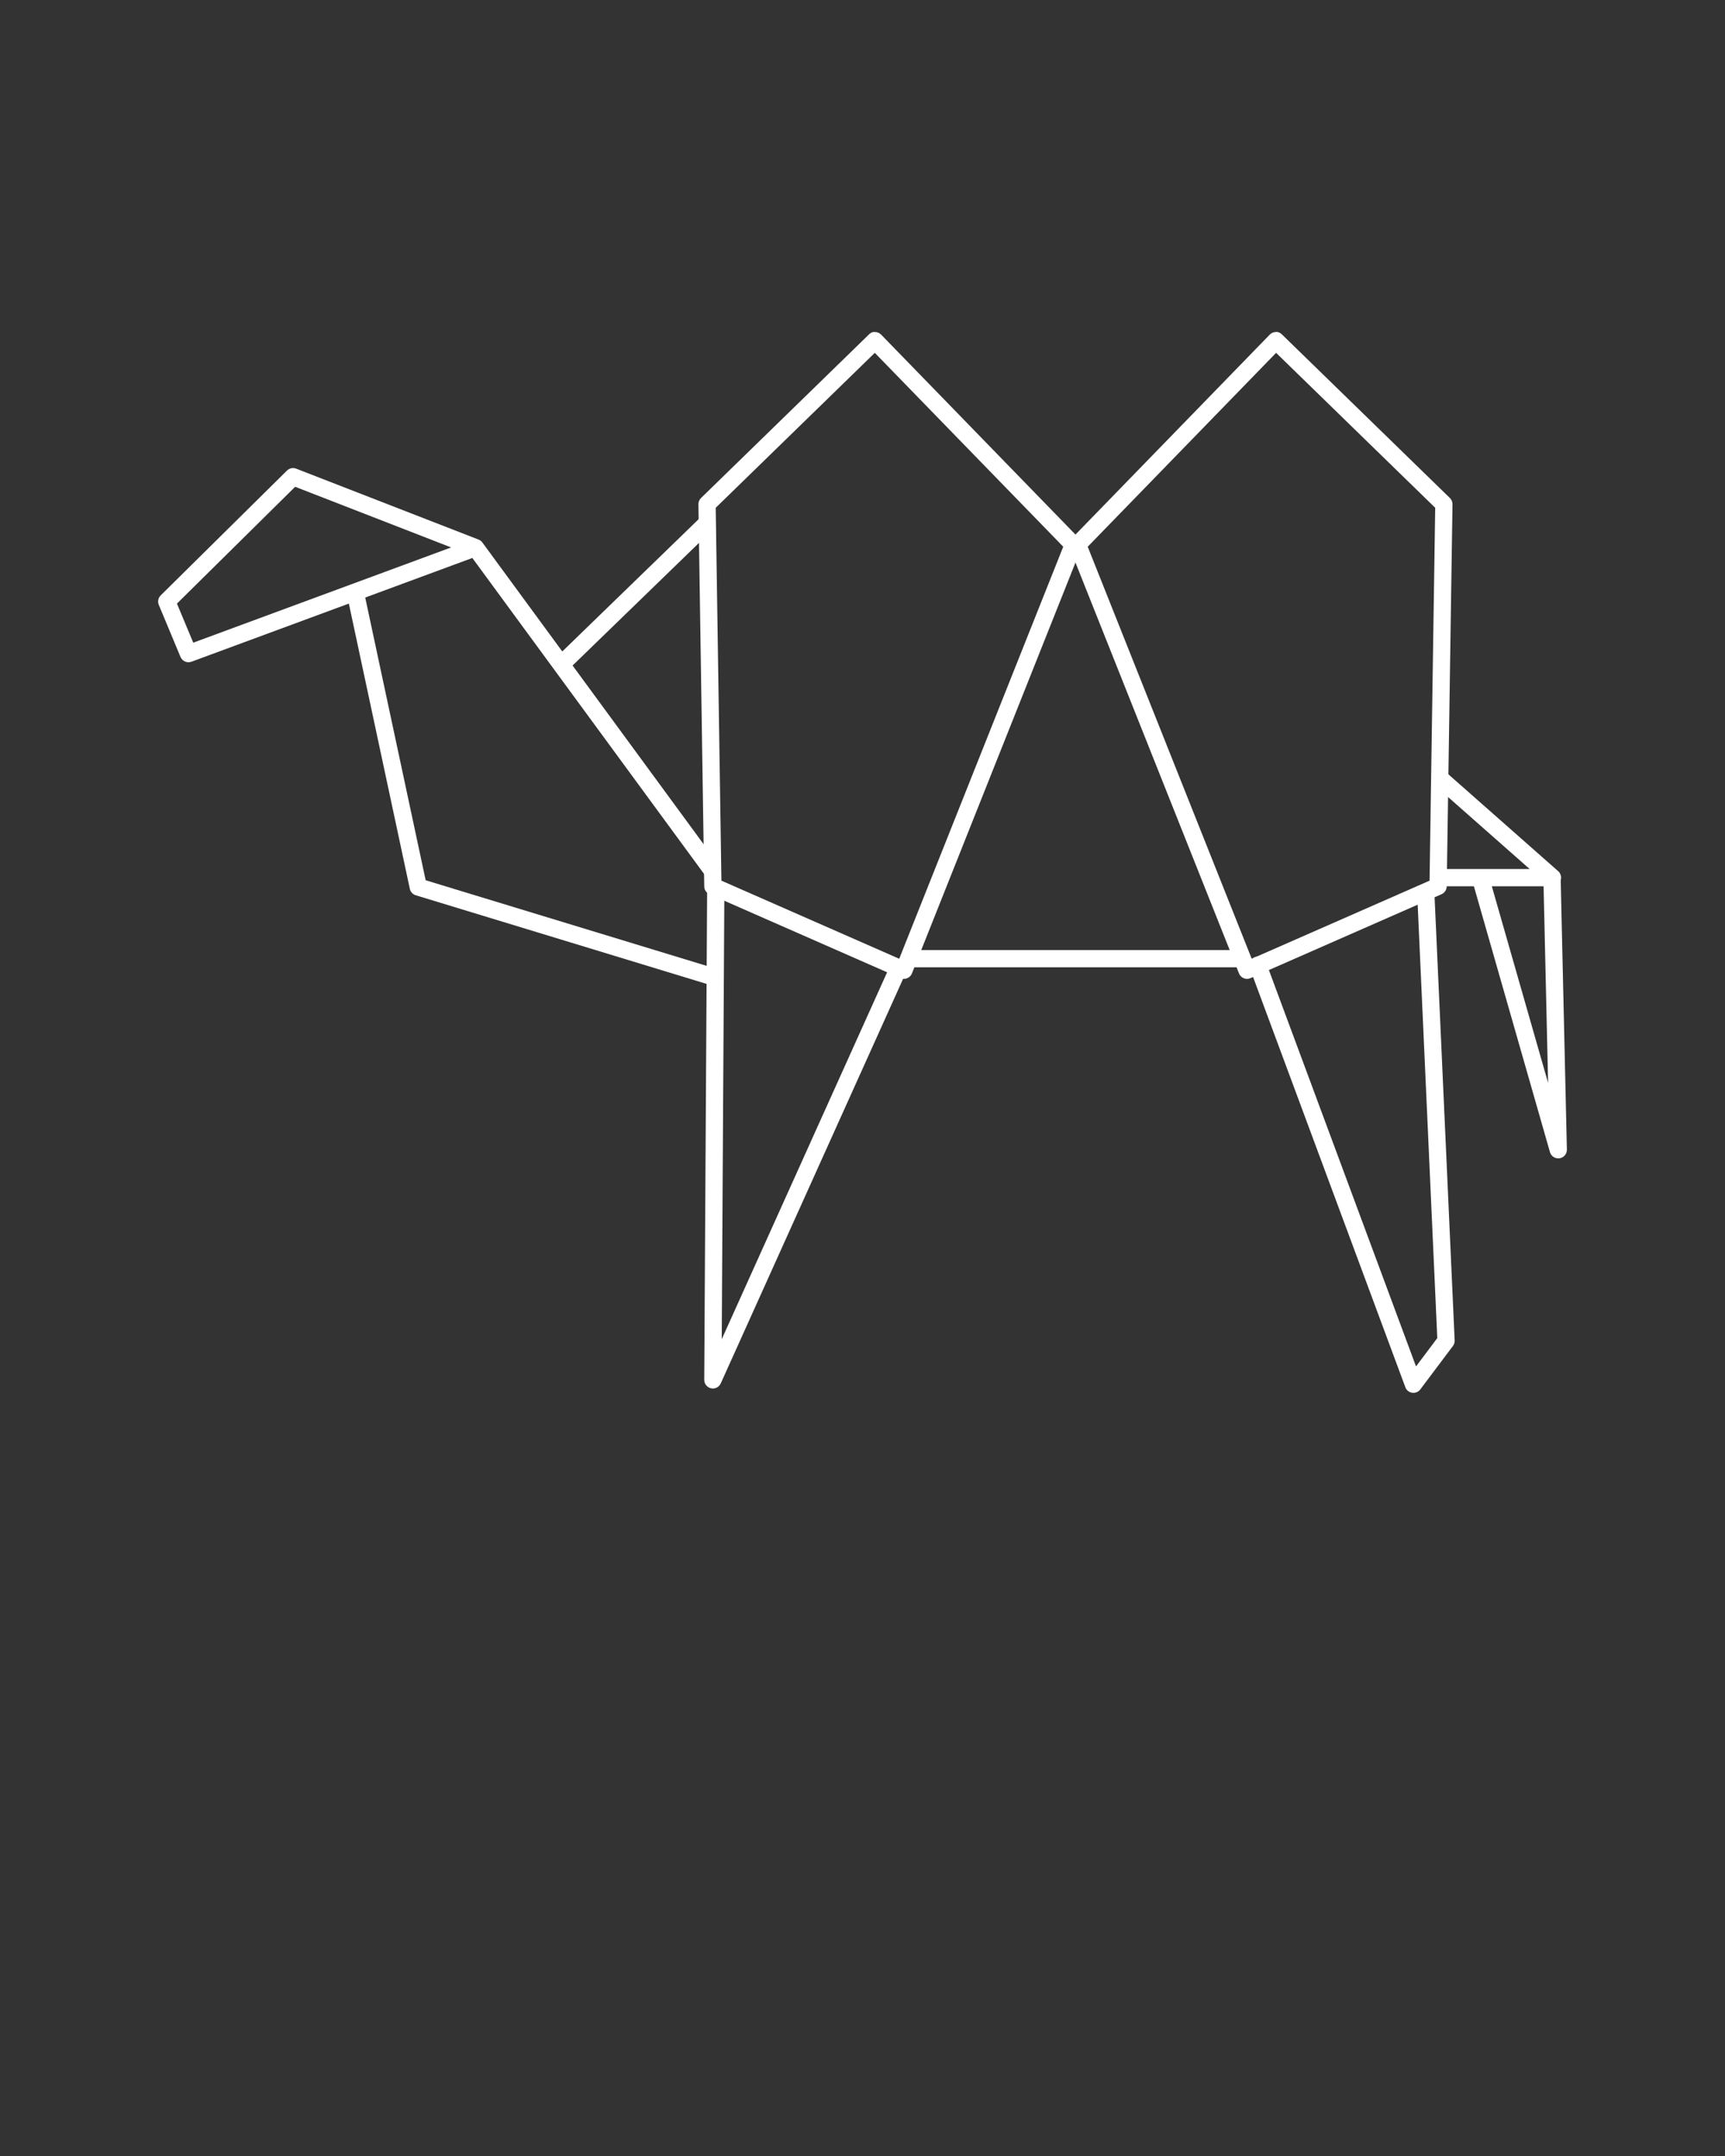 <svg xmlns="http://www.w3.org/2000/svg" xmlns:xlink="http://www.w3.org/1999/xlink" version="1.1" x="0px" y="0px" viewBox="0 0 100 125" enable-background="new 0 0 100 100" xml:space="preserve"><rect x="0" y="0" width="100" height="125" fill="#333333" stroke="none"/><g><g><path fill="#ffffff" d="M52.402,56.753c-0.068,0-0.137-0.014-0.201-0.042l-11.076-4.867c-0.179-0.079-0.296-0.254-0.299-0.45    L40.488,29.24c-0.002-0.138,0.053-0.27,0.151-0.366l9.734-9.483c0.094-0.093,0.189-0.157,0.355-0.142    c0.133,0.002,0.259,0.056,0.352,0.151l11.498,11.832c0.138,0.142,0.179,0.351,0.106,0.534l-9.818,24.672    c-0.051,0.126-0.149,0.226-0.275,0.277C52.531,56.741,52.467,56.753,52.402,56.753z M41.821,51.058l10.308,4.529l9.508-23.89    L50.713,20.457l-9.222,8.983L41.821,51.058z"/></g><g><path fill="#ffffff" d="M72.29,56.753c-0.064,0-0.129-0.012-0.189-0.038c-0.126-0.051-0.225-0.151-0.275-0.277l-9.818-24.672    c-0.072-0.183-0.031-0.392,0.106-0.534l11.496-11.832c0.092-0.095,0.219-0.149,0.352-0.151c0.128-0.022,0.262,0.049,0.355,0.142    l9.735,9.483c0.099,0.096,0.153,0.229,0.151,0.366l-0.336,22.154c-0.003,0.195-0.12,0.371-0.299,0.45l-11.077,4.867    C72.427,56.739,72.358,56.753,72.29,56.753z M63.056,31.698l9.508,23.89l10.309-4.529L83.2,29.44l-9.223-8.983L63.056,31.698z"/></g><g><path fill="#ffffff" d="M71.912,56.083H52.78c-0.276,0-0.5-0.224-0.5-0.5s0.224-0.5,0.5-0.5h19.132c0.276,0,0.5,0.224,0.5,0.5    S72.188,56.083,71.912,56.083z"/></g><g><path fill="#ffffff" d="M81.937,80.754c-0.023,0-0.048-0.001-0.072-0.005c-0.181-0.026-0.333-0.149-0.396-0.321l-9.017-24.295    c-0.096-0.259,0.036-0.546,0.295-0.643c0.261-0.097,0.546,0.036,0.643,0.295l8.698,23.437l1.233-1.642l-1.165-25.752    c-0.013-0.276,0.2-0.509,0.477-0.522c0.302-0.024,0.509,0.201,0.521,0.477l1.174,25.931c0.006,0.116-0.029,0.23-0.1,0.323    l-1.892,2.518C82.241,80.682,82.093,80.754,81.937,80.754z"/></g><g><path fill="#ffffff" d="M41.326,80.502c-0.035,0-0.071-0.004-0.106-0.011c-0.23-0.051-0.395-0.255-0.394-0.492l0.166-28.279    c0.002-0.275,0.226-0.497,0.5-0.497c0.001,0,0.002,0,0.003,0c0.276,0.001,0.499,0.227,0.497,0.503L41.84,77.645l9.77-21.68    c0.114-0.252,0.411-0.362,0.661-0.25c0.252,0.114,0.364,0.41,0.251,0.662L41.782,80.208C41.7,80.39,41.52,80.502,41.326,80.502z"/></g><g><path fill="#ffffff" d="M32.557,39.005c-0.131,0-0.261-0.051-0.358-0.152c-0.192-0.198-0.188-0.515,0.01-0.707l8.391-8.141    c0.2-0.192,0.517-0.186,0.707,0.011c0.192,0.198,0.188,0.515-0.01,0.707l-8.391,8.141C32.808,38.958,32.682,39.005,32.557,39.005z    "/></g><g><path fill="#ffffff" d="M41.283,50.963c-0.153,0-0.306-0.071-0.403-0.205L27.382,32.35l-16.283,6.015    c-0.248,0.094-0.531-0.029-0.635-0.277l-1.259-3.02c-0.078-0.188-0.034-0.405,0.11-0.548l7.322-7.238    c0.141-0.139,0.348-0.182,0.533-0.11l10.569,4.11c0.092,0.035,0.174,0.097,0.232,0.181l13.714,18.704    c0.163,0.223,0.115,0.535-0.107,0.699C41.49,50.932,41.386,50.963,41.283,50.963z M10.258,34.995l0.945,2.266l14.949-5.522    l-9.042-3.516L10.258,34.995z"/></g><g><path fill="#ffffff" d="M41.326,57.131c-0.048,0-0.097-0.007-0.146-0.021l-17.078-5.204c-0.174-0.053-0.306-0.196-0.344-0.374    l-3.65-17.076c-0.058-0.27,0.114-0.536,0.385-0.593c0.268-0.058,0.535,0.114,0.594,0.384l3.589,16.788l16.796,5.118    c0.265,0.081,0.413,0.36,0.333,0.624C41.739,56.992,41.541,57.131,41.326,57.131z"/></g><g><path fill="#ffffff" d="M89.997,51.383h-6.462c-0.276,0-0.5-0.224-0.5-0.5s0.224-0.5,0.5-0.5h5.14l-5.43-4.791    c-0.207-0.183-0.227-0.499-0.044-0.706c0.183-0.208,0.498-0.228,0.706-0.044l6.421,5.666c0.155,0.138,0.21,0.357,0.137,0.552    S90.205,51.383,89.997,51.383z"/></g><g><path fill="#ffffff" d="M90.333,67.16c-0.221,0-0.419-0.146-0.48-0.362l-4.49-15.693c-0.076-0.266,0.077-0.542,0.343-0.618    c0.268-0.077,0.543,0.078,0.618,0.343l3.421,11.955l-0.273-11.899c-0.006-0.276,0.213-0.505,0.488-0.512    c0.27,0.008,0.505,0.212,0.512,0.488l0.362,15.787c0.006,0.251-0.176,0.468-0.425,0.506C90.383,67.158,90.357,67.16,90.333,67.16z    "/></g></g></svg>
